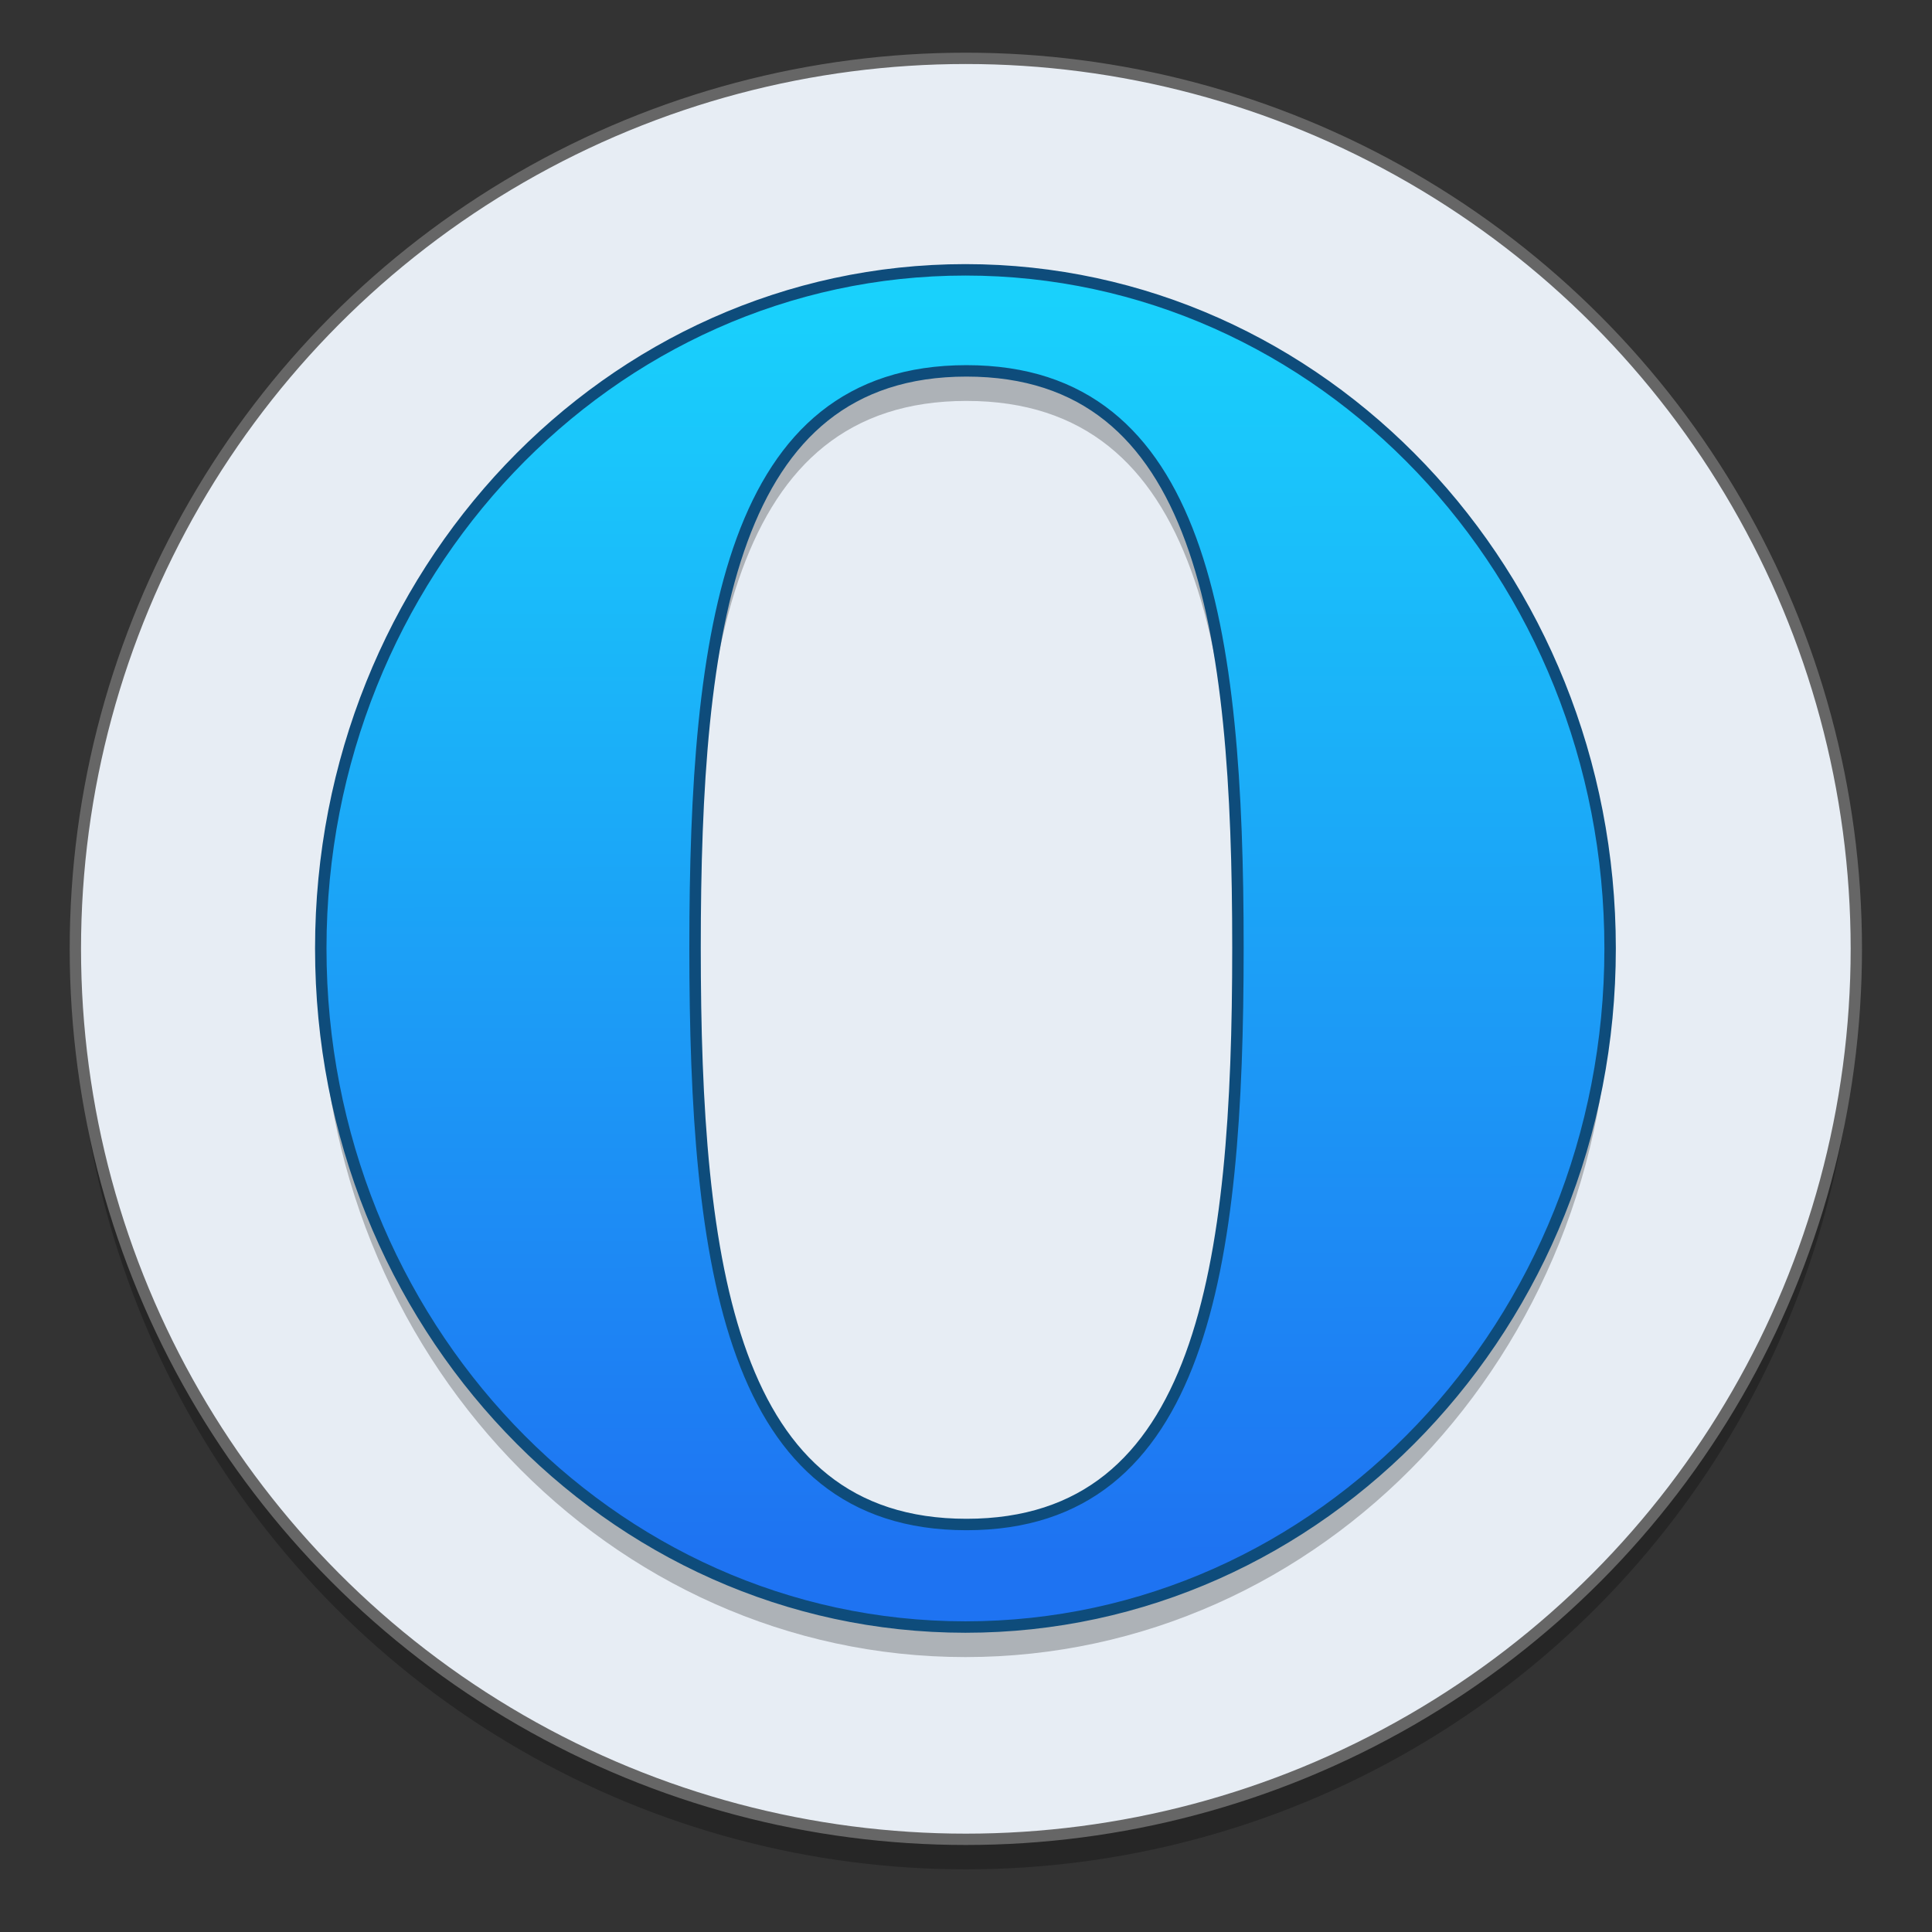 <?xml version="1.0" encoding="UTF-8" standalone="no"?>
<!-- Created with Inkscape (http://www.inkscape.org/) -->

<svg
   xmlns:osb="http://www.openswatchbook.org/uri/2009/osb"
   xmlns:dc="http://purl.org/dc/elements/1.1/"
   xmlns:cc="http://creativecommons.org/ns#"
   xmlns:rdf="http://www.w3.org/1999/02/22-rdf-syntax-ns#"
   xmlns:svg="http://www.w3.org/2000/svg"
   xmlns="http://www.w3.org/2000/svg"
   xmlns:xlink="http://www.w3.org/1999/xlink"
   xmlns:sodipodi="http://sodipodi.sourceforge.net/DTD/sodipodi-0.dtd"
   xmlns:inkscape="http://www.inkscape.org/namespaces/inkscape"
   width="128"
   height="128"
   viewBox="0 0 33.867 33.867"
   version="1.1"
   id="svg8"
   inkscape:version="0.92.4 (5da689c313, 2019-01-14)"
   sodipodi:docname="otter-browser.svg">
  <rect x="0" y="0" width="33.867" height="33.867" fill="#333333" stroke="none"/>
  <defs
     id="defs2">
    <linearGradient
       inkscape:collect="always"
       id="linearGradient2549">
      <stop
         style="stop-color:#1e73f2;stop-opacity:1"
         offset="0"
         id="stop2545" />
      <stop
         style="stop-color:#19d1fc;stop-opacity:1"
         offset="1"
         id="stop2547" />
    </linearGradient>
    <linearGradient
       id="linearGradient6987"
       osb:paint="solid">
      <stop
         style="stop-color:#77d2fb;stop-opacity:1;"
         offset="0"
         id="stop6985" />
    </linearGradient>
    <linearGradient
       inkscape:collect="always"
       xlink:href="#linearGradient2549"
       id="linearGradient2551"
       x1="24.031"
       y1="41.885"
       x2="24"
       y2="4.907"
       gradientUnits="userSpaceOnUse" />
    <linearGradient
       inkscape:collect="always"
       xlink:href="#linearGradient2549"
       id="linearGradient2569"
       gradientUnits="userSpaceOnUse"
       x1="24.031"
       y1="41.885"
       x2="24"
       y2="4.907" />
    <linearGradient
       inkscape:collect="always"
       xlink:href="#linearGradient2549"
       id="linearGradient2571"
       gradientUnits="userSpaceOnUse"
       x1="24.031"
       y1="41.885"
       x2="24"
       y2="4.907" />
  </defs>
  <sodipodi:namedview
     id="base"
     pagecolor="#ffffff"
     bordercolor="#666666"
     borderopacity="1.0"
     inkscape:pageopacity="0.0"
     inkscape:pageshadow="2"
     inkscape:zoom="1.4"
     inkscape:cx="41.740352"
     inkscape:cy="66.259605"
     inkscape:document-units="mm"
     inkscape:current-layer="layer1"
     showgrid="false"
     units="px"
     inkscape:window-width="1600"
     inkscape:window-height="838"
     inkscape:window-x="-8"
     inkscape:window-y="-8"
     inkscape:window-maximized="1" />
  <g
     inkscape:label="Layer 1"
     inkscape:groupmode="layer"
     id="layer1"
     transform="translate(0,-263.133)">
    <g
       id="g2567"
       transform="matrix(1.003,0,0,1.003,-0.053,-0.928)">
      <circle
         style="opacity:0.25;fill:#000000;fill-opacity:1;stroke:none;stroke-width:0.198;stroke-miterlimit:4;stroke-dasharray:none;stroke-dashoffset:0;stroke-opacity:1"
         id="circle1444"
         cx="16.933"
         cy="280.379"
         r="15.563" />
      <circle
         r="15.563"
         cy="279.854"
         cx="16.933"
         id="path1379"
         style="opacity:1;fill:#e7edf4;fill-opacity:1;stroke:#666666;stroke-width:0.198;stroke-miterlimit:4;stroke-dasharray:none;stroke-dashoffset:0;stroke-opacity:1" />
      <g
         id="g1442"
         transform="matrix(0.593,0,0,0.593,2.694,266.127)"
         style="opacity:0.25;fill:#000000">
        <g
           style="fill:#000000"
           id="g1440">
          <linearGradient
             id="linearGradient1436"
             gradientUnits="userSpaceOnUse"
             x1="24"
             y1="4.022"
             x2="24"
             y2="44.022">
            <stop
               offset="0"
               style="stop-color:#FF2929"
               id="stop1432" />
            <stop
               offset="1"
               style="stop-color:#9D0000"
               id="stop1434" />
          </linearGradient>
          <path
             style="fill:#000000"
             inkscape:connector-curvature="0"
             d="m 24,4.022 c -10.493,0 -19,8.954 -19,20 0,11.046 8.507,20 19,20 10.493,0 19,-8.954 19,-20 0,-11.046 -8.507,-20 -19,-20 z M 24.031,41 c -6.969,0 -8,-7.611 -8,-17 0,-9.389 1.031,-17 8,-17 6.969,0 8,7.611 8,17 0,9.389 -1.031,17 -8,17 z"
             id="path1438" />
        </g>
      </g>
      <g
         style="opacity:1;fill:url(#linearGradient2551);fill-opacity:1;stroke:#0e4c7b;stroke-width:0.337;stroke-miterlimit:4;stroke-dasharray:none;stroke-opacity:1"
         transform="matrix(0.593,0,0,0.593,2.694,265.602)"
         id="g898">
        <g
           style="fill:url(#linearGradient2571);fill-opacity:1;stroke:#0e4c7b;stroke-width:0.337;stroke-miterlimit:4;stroke-dasharray:none;stroke-opacity:1"
           id="g896">
          <linearGradient
             y2="44.022"
             x2="24"
             y1="4.022"
             x1="24"
             gradientUnits="userSpaceOnUse"
             id="SVGID_1_">
            <stop
               id="stop889"
               style="stop-color:#FF2929;fill-opacity:1;fill:url(#linearGradient2551)"
               offset="0" />
            <stop
               id="stop891"
               style="stop-color:#9D0000;fill-opacity:1;fill:url(#linearGradient2551)"
               offset="1" />
          </linearGradient>
          <path
             id="path894"
             d="m 24,4.022 c -10.493,0 -19,8.954 -19,20 0,11.046 8.507,20 19,20 10.493,0 19,-8.954 19,-20 0,-11.046 -8.507,-20 -19,-20 z M 24.031,41 c -6.969,0 -8,-7.611 -8,-17 0,-9.389 1.031,-17 8,-17 6.969,0 8,7.611 8,17 0,9.389 -1.031,17 -8,17 z"
             inkscape:connector-curvature="0"
             style="fill:url(#linearGradient2569);fill-opacity:1;stroke:#0e4c7b;stroke-width:0.337;stroke-miterlimit:4;stroke-dasharray:none;stroke-opacity:1" />
        </g>
      </g>
    </g>
  </g>
</svg>
